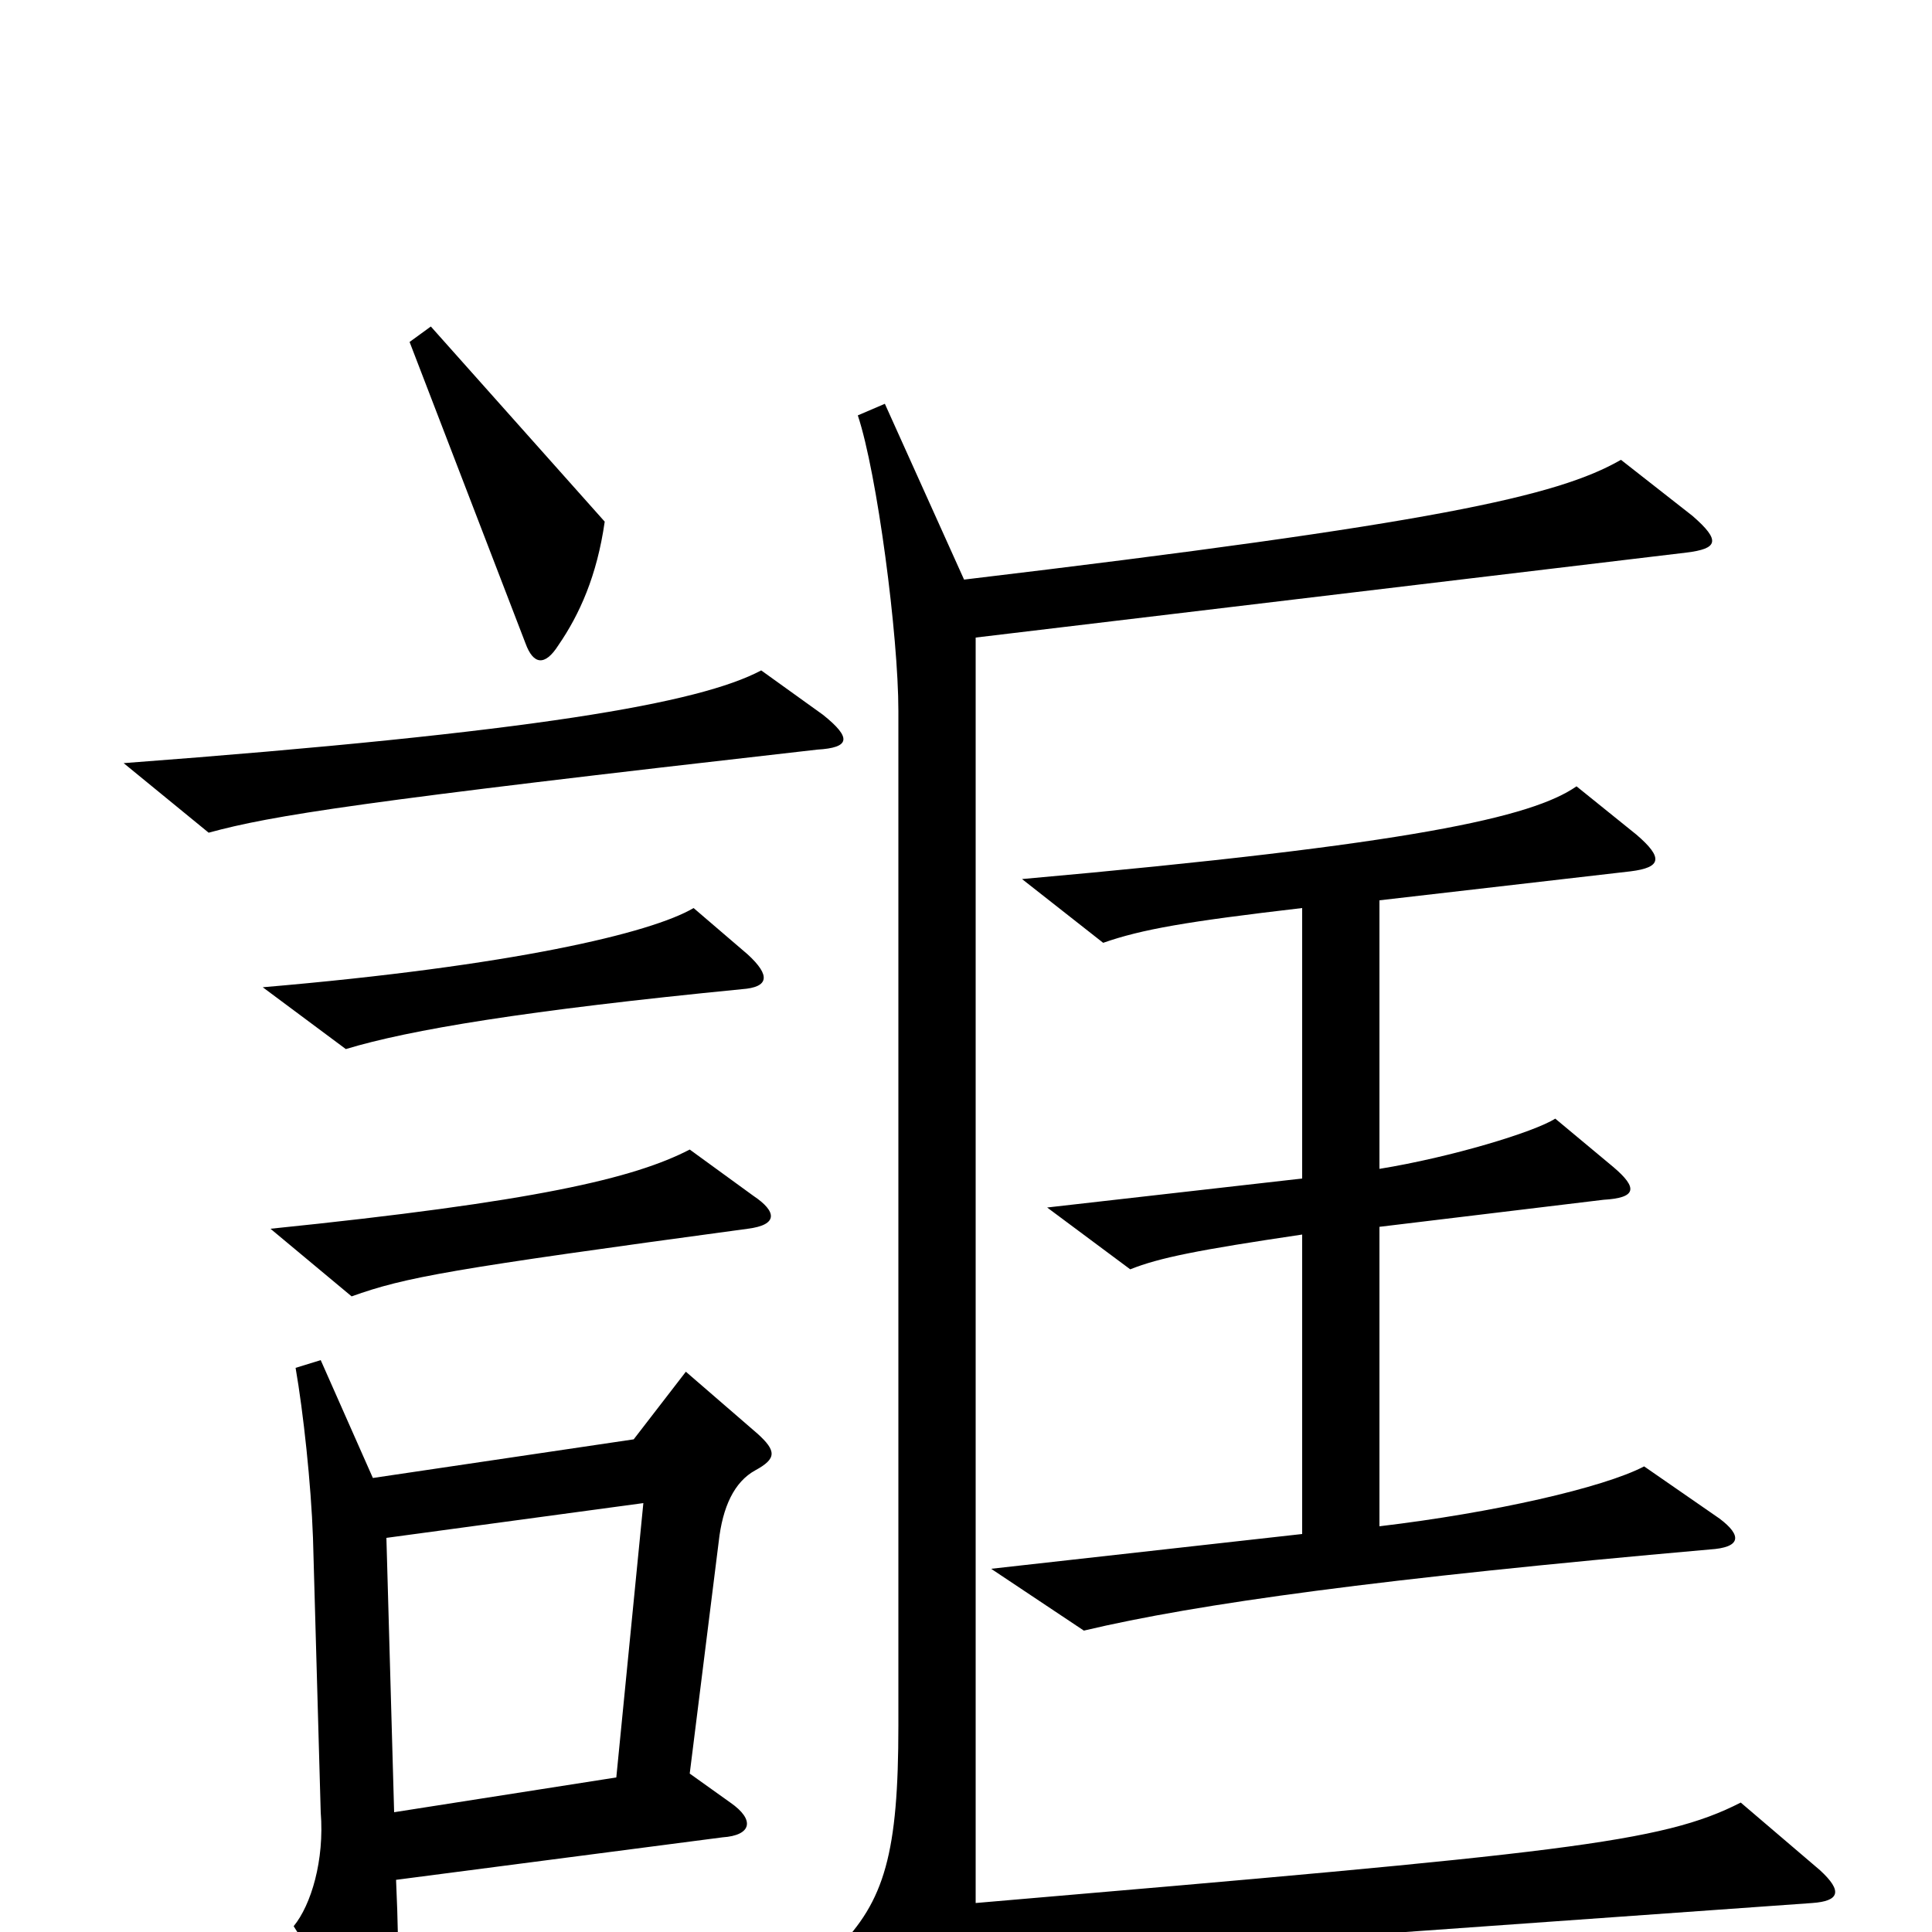 <svg xmlns="http://www.w3.org/2000/svg" viewBox="0 -1000 1000 1000">
	<path fill="#000000" d="M313 -730L223 -831L212 -823L272 -667C276 -656 282 -655 289 -666C300 -682 309 -702 313 -730ZM426 -630L394 -653C362 -636 277 -621 64 -605L108 -569C141 -578 185 -585 423 -612C440 -613 441 -618 426 -630ZM387 -506L359 -530C337 -517 265 -500 136 -489L179 -457C212 -467 272 -477 384 -488C398 -489 399 -495 387 -506ZM890 -214L851 -241C830 -230 773 -217 714 -210V-365L830 -379C847 -380 848 -385 835 -396L805 -421C794 -414 751 -401 714 -395V-534L844 -549C860 -551 861 -556 847 -568L816 -593C793 -577 731 -563 529 -545L571 -512C591 -519 614 -523 674 -530V-390L542 -375L585 -343C600 -349 620 -353 674 -361V-206L513 -188L561 -156C620 -170 715 -183 885 -198C901 -199 902 -205 890 -214ZM942 -32L901 -67C860 -46 809 -41 505 -15V-670L873 -714C889 -716 891 -720 876 -733L839 -762C806 -743 742 -729 499 -700L458 -791L444 -785C454 -755 465 -671 465 -632V-107C465 -41 458 -16 433 9L471 39C478 45 482 44 489 34C499 20 509 17 531 14L938 -15C952 -16 954 -21 942 -32ZM390 -381L357 -405C328 -390 277 -378 140 -364L182 -329C210 -339 232 -343 387 -364C403 -366 402 -373 390 -381ZM392 -258L355 -290L328 -255L193 -235L166 -296L153 -292C157 -269 161 -232 162 -204L166 -62C168 -37 161 -14 152 -3L188 54C196 67 201 67 204 52C206 41 207 17 205 -27L374 -49C389 -50 391 -58 378 -67L357 -82L372 -202C374 -220 380 -233 391 -239C402 -245 402 -249 392 -258ZM333 -222L319 -80L204 -62L200 -204Z"/>
</svg>